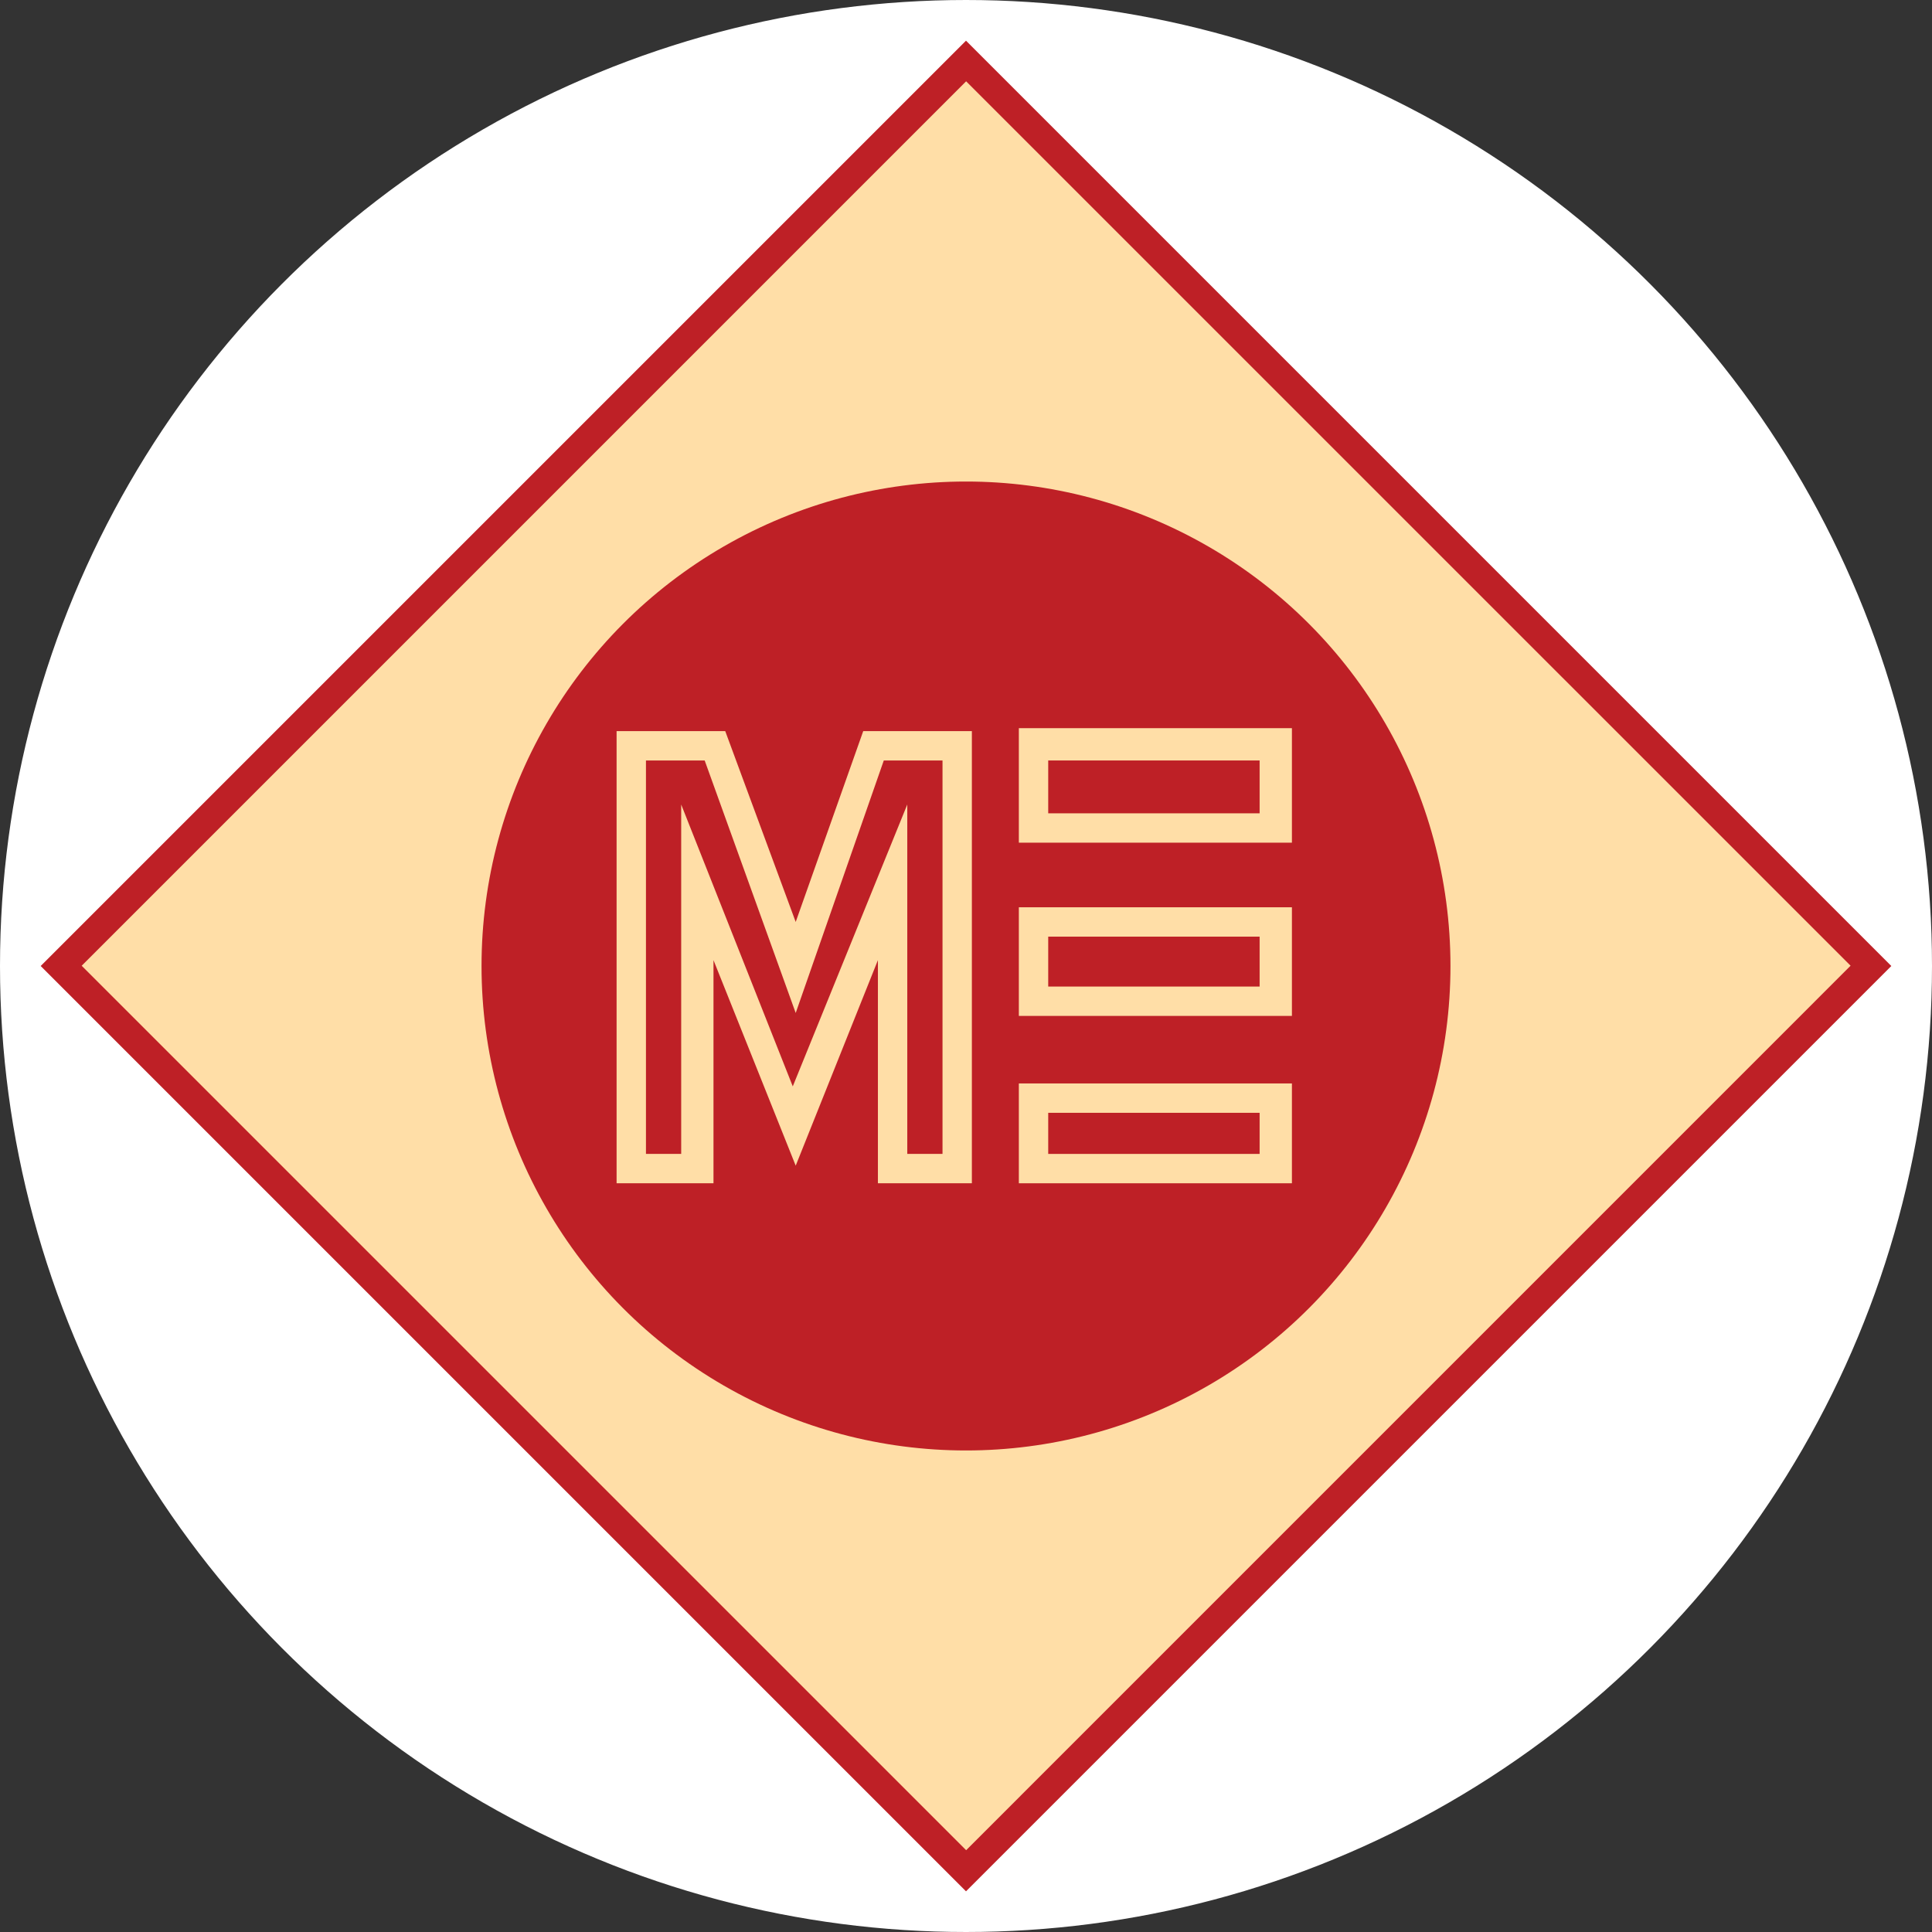 <svg xmlns="http://www.w3.org/2000/svg" xml:space="preserve" id="Layer_1" x="0" y="0" viewBox="0 0 65.8 65.8"><rect x="0" y="0" width="65.8" height="65.8" fill="#333333" stroke="none"/><style>.st3{fill:#ffdea7}.st4{fill:#be2026}</style><circle cx="32.9" cy="32.9" r="32.4" fill="#fff" stroke="#fff" stroke-miterlimit="10"/><path fill="none" stroke="#be2026" stroke-miterlimit="10" stroke-width="2" d="M32.9 63 2.8 32.9 32.9 2.8 63 32.9zM6.5 32.9l26.4 26.5 26.5-26.5L32.9 6.4z"/><path d="M2.782 32.892 32.904 2.769 63.027 32.89 32.905 63.014z" class="st3"/><circle cx="32.9" cy="32.9" r="16.5" class="st4"/><path d="M32.6 25.4v14.4h-2.2V30l-3.3 8.3-3.3-8.3v9.8h-2.2V25.4h2.8l2.7 7.6 2.6-7.6z" class="st4"/><path d="M33.1 40.3h-3.2v-7.6l-2.8 7-2.8-7v7.6H21V24.9h3.7l2.4 6.5 2.3-6.5h3.7zm-2.2-1h1.2V25.9h-2l-3 8.6-3.1-8.6h-2v13.4h1.2V27.4L27 37l3.9-9.6z" class="st3"/><path d="M35.2 25.4h8.2v2.8h-8.2z" class="st4"/><path d="M44 28.7h-9.3v-3.9H44zm-8.3-1h7.2v-1.8h-7.2z" class="st3"/><path d="M35.2 31.5h8.2v2.7h-8.2z" class="st4"/><path d="M44 34.6h-9.3v-3.7H44zm-8.3-1h7.2v-1.7h-7.2z" class="st3"/><path d="M35.2 37.4h8.2v2.4h-8.2z" class="st4"/><path d="M44 40.3h-9.3v-3.4H44zm-8.3-1h7.2v-1.4h-7.2z" class="st3"/></svg>